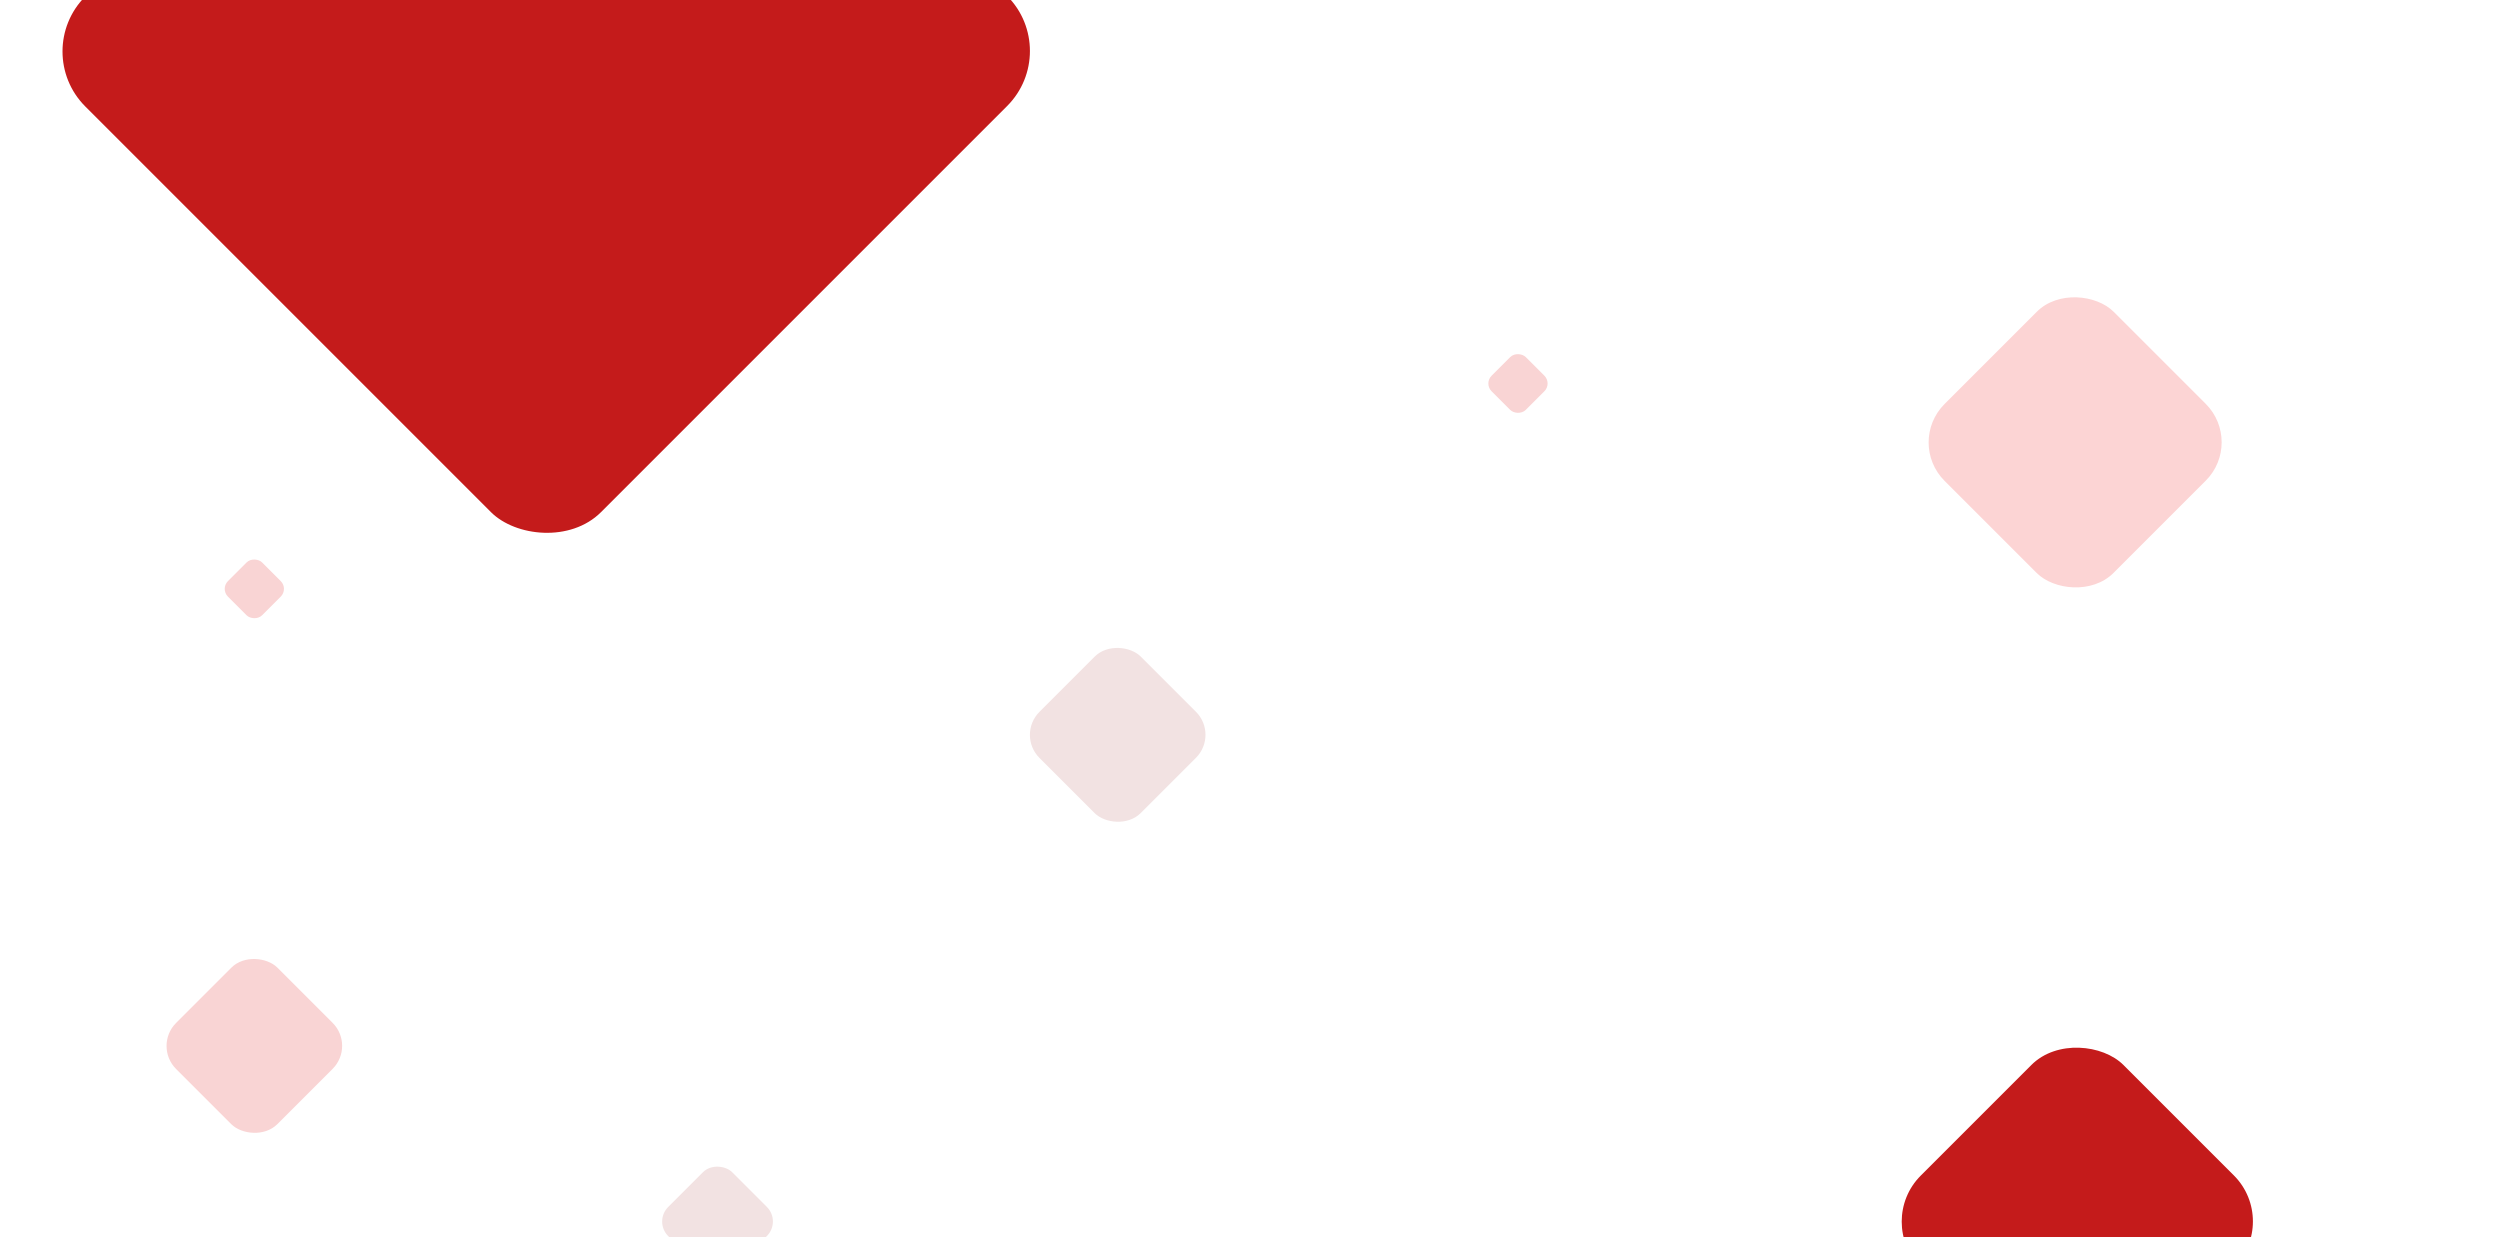 <svg id="Layer_1" data-name="Layer 1" xmlns="http://www.w3.org/2000/svg" viewBox="0 0 1920 950"><defs><style>.cls-1{fill:#fff;}.cls-2{fill:#c41b1b;}.cls-3{fill:#fcd4d4;}.cls-4{fill:#f2e2e2;}.cls-5{fill:#f9d4d4;}</style></defs><title>bg-v2</title><rect class="cls-1" width="1920" height="950"/><rect class="cls-2" x="139.17" y="-240.73" width="560.63" height="560.13" rx="59.78" ry="59.78" transform="translate(95.06 308.14) rotate(-45)"/><rect class="cls-2" x="1485.32" y="828.17" width="220.11" height="219.91" rx="50" ry="50" transform="translate(-196.08 1402.87) rotate(-45)"/><rect class="cls-3" x="1501.89" y="247.99" width="183.65" height="183.48" rx="41.72" ry="41.72" transform="translate(226.56 1226.43) rotate(-45)"/><rect class="cls-4" x="803.37" y="509.38" width="110.05" height="109.95" rx="25" ry="25" transform="translate(-147.64 772.28) rotate(-45)"/><rect class="cls-4" x="516.36" y="903.44" width="69.42" height="69.36" rx="15.77" ry="15.77" transform="translate(-501.95 664.43) rotate(-45)"/><rect class="cls-5" x="140.31" y="748.29" width="110.05" height="109.95" rx="25" ry="25" transform="translate(-510.78 373.39) rotate(-45)"/><rect class="cls-5" x="176.77" y="433.7" width="37.13" height="37.1" rx="8.44" ry="8.44" transform="translate(-262.58 270.58) rotate(-45)"/><rect class="cls-5" x="1147.25" y="275.97" width="37.13" height="37.1" rx="8.44" ry="8.44" transform="translate(133.2 910.62) rotate(-45)"/></svg>